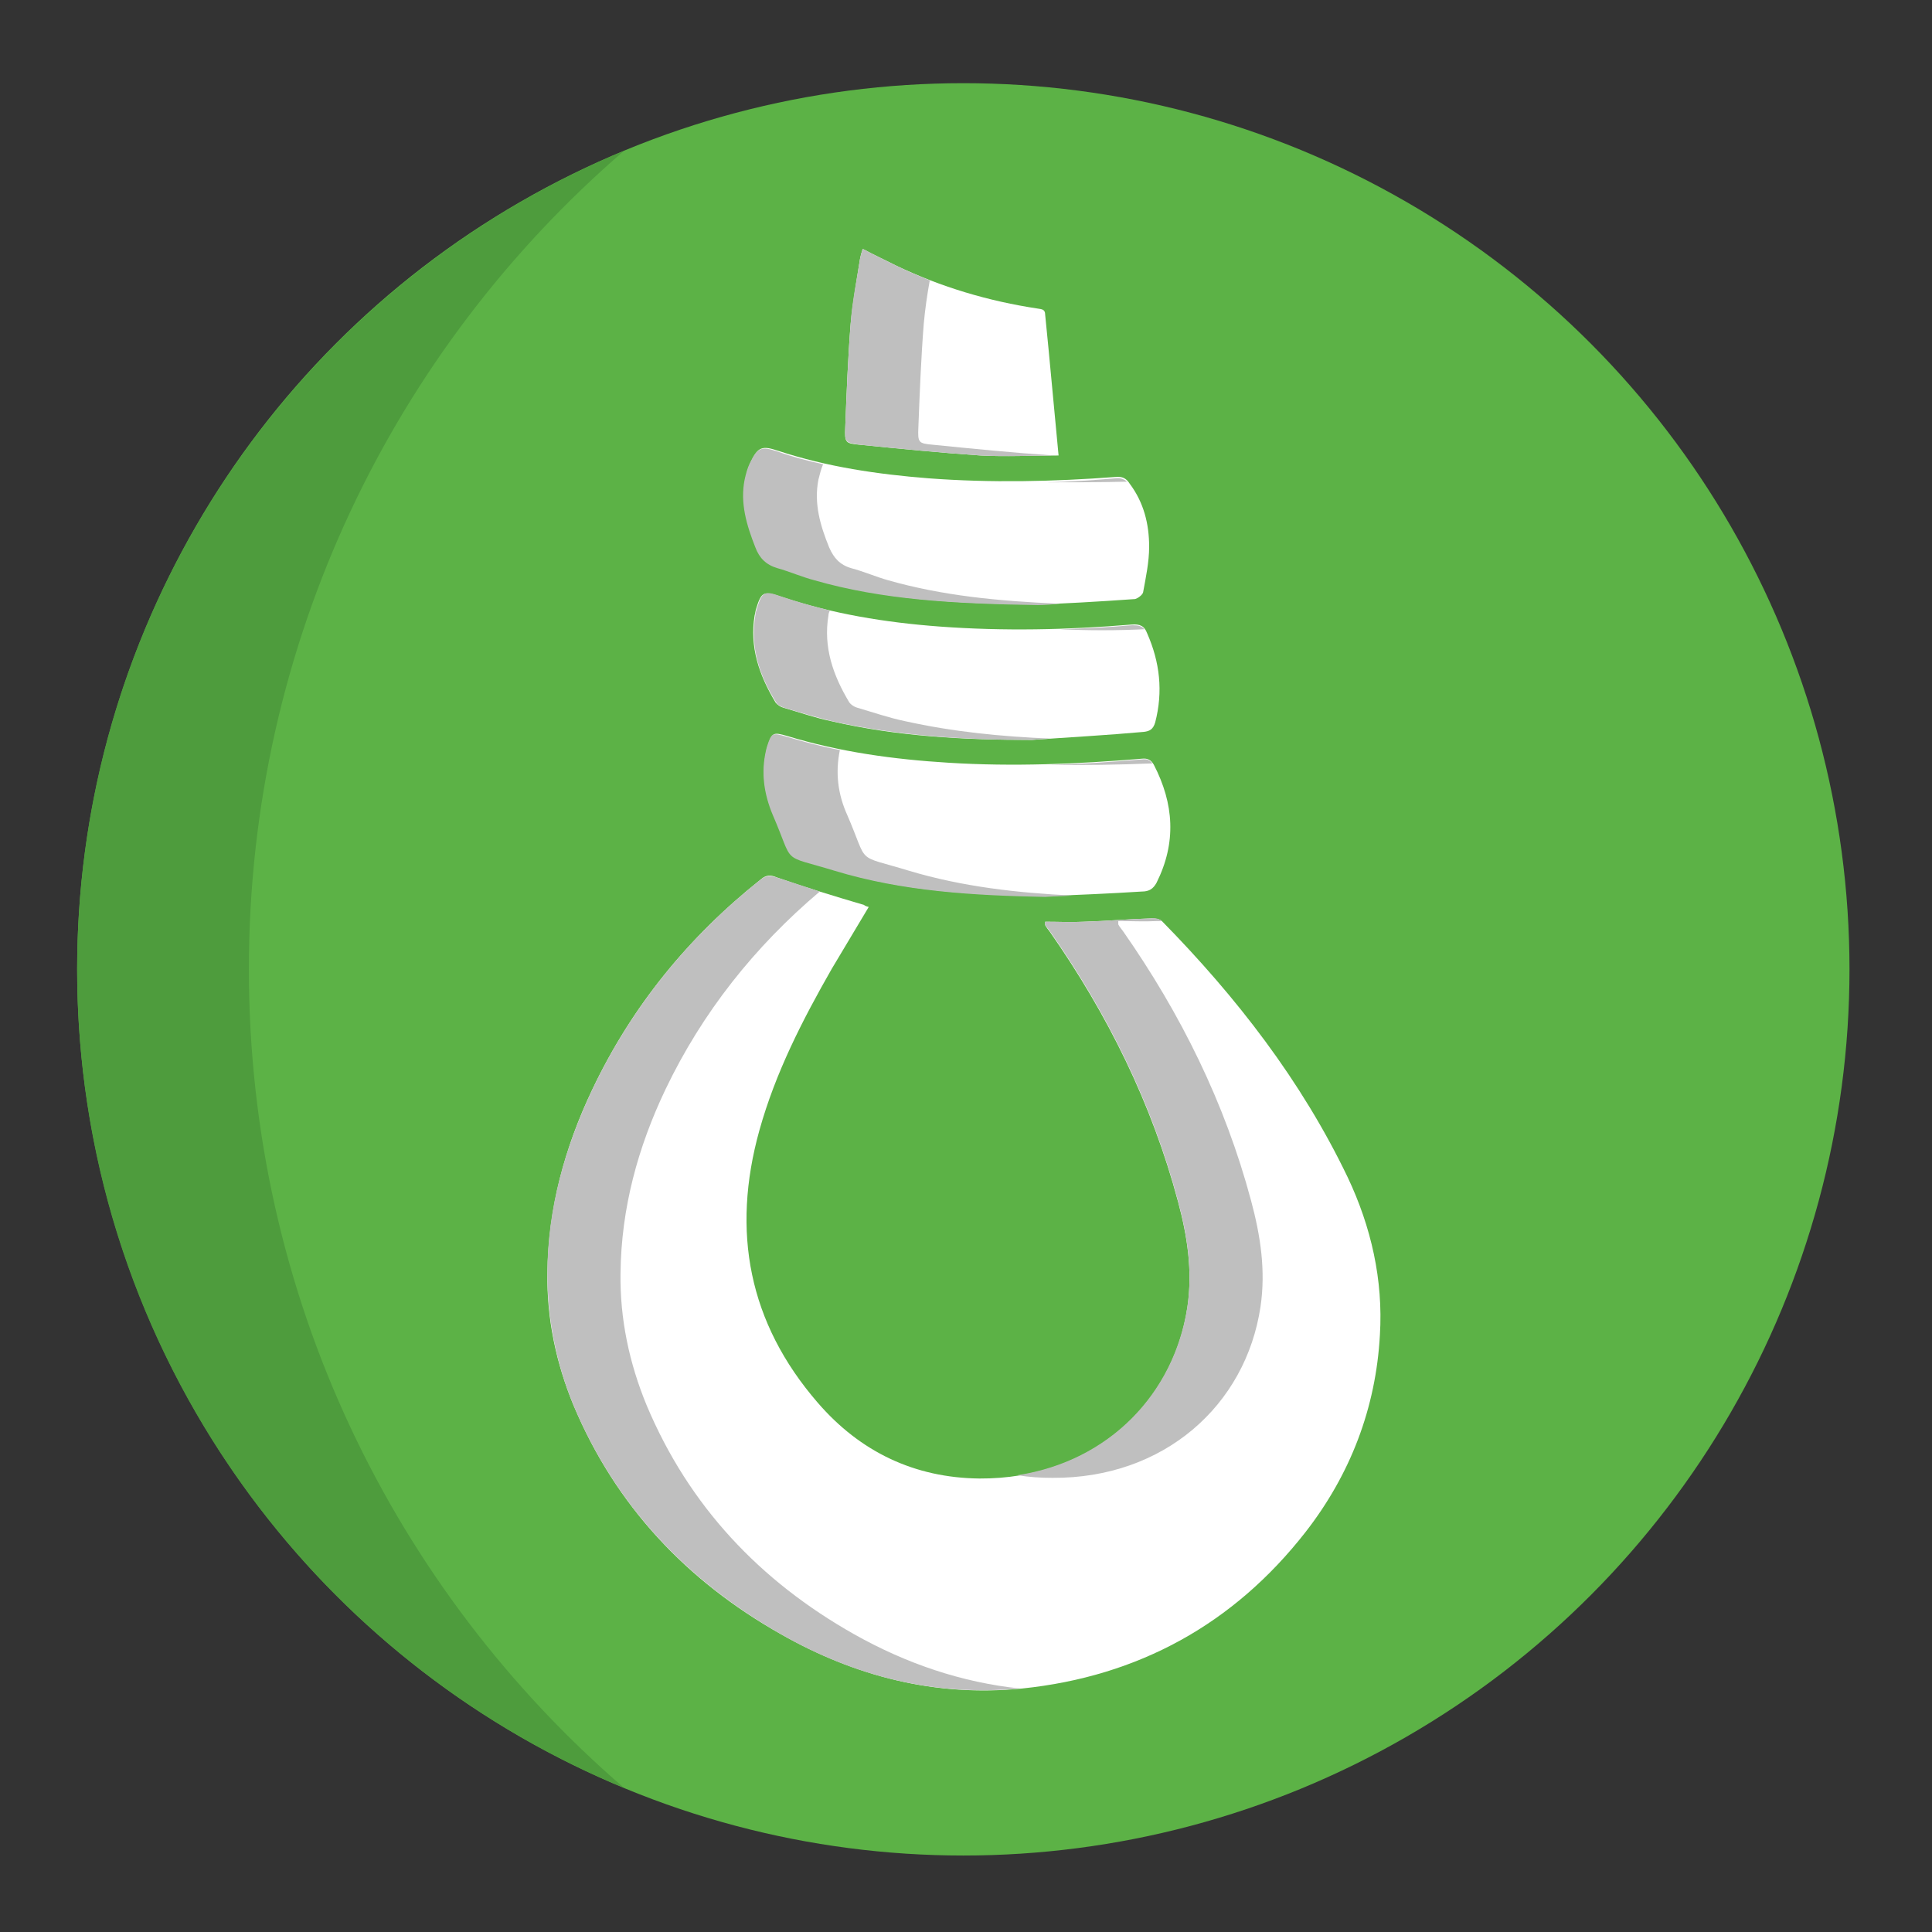 <?xml version="1.0" encoding="utf-8"?>
<!-- Generator: Adobe Illustrator 21.1.0, SVG Export Plug-In . SVG Version: 6.00 Build 0)  -->
<svg version="1.1" id="Layer_1" xmlns="http://www.w3.org/2000/svg" xmlns:xlink="http://www.w3.org/1999/xlink" x="0px" y="0px"
	 viewBox="0 0 288 288" style="enable-background:new 0 0 288 288;" xml:space="preserve">
<rect x="0" y="0" width="288" height="288" fill="#333333" stroke="none"/>
<style type="text/css">
	.st0{fill:#5CB246;}
	.st1{fill:#4E9C3D;}
	.st2{fill:#FFFFFF;}
	.st3{fill:#BFBFBF;}
</style>
<g>
	<circle class="st0" cx="143.6" cy="144.5" r="132.1"/>
	<path class="st1" d="M37.1,144.5c0-48.8,21.7-92.5,55.9-122c-47.8,19.9-81.5,67-81.5,122s33.6,102.2,81.5,122
		C58.8,237,37.1,193.3,37.1,144.5z"/>
	<g>
		<path class="st2" d="M129.5,135.2c-1.9,3.2-3.7,6.2-5.5,9.2c-4.4,7.7-8.4,15.5-10.8,24.1c-4.2,15.1-1.6,28.7,8.7,40.6
			c6.3,7.3,14.4,11.2,24.1,11.3c16.6,0.1,28.8-10.8,31-25.5c0.8-5.4,0-10.6-1.4-15.8c-3.9-14.6-10.5-27.9-19.1-40.2
			c-0.2-0.3-0.5-0.6-0.7-1c0-0.1,0-0.2,0-0.5c2,0,3.9,0.1,5.8,0c3.4-0.1,6.7-0.4,10.1-0.5c0.5,0,1.2,0.1,1.5,0.4
			c11.1,11.3,20.8,23.8,27.7,38.2c3.5,7.4,5.3,15.3,4.8,23.5c-0.6,10.9-4.4,20.8-11.1,29.4c-10.7,13.7-24.9,21.5-42.2,23.3
			c-12.9,1.3-24.9-1.8-36-8.1c-14-7.9-24.6-19.1-30.9-34.1c-2.6-6.3-4-12.9-3.9-19.7c0.1-9.7,2.6-18.8,6.7-27.4
			c5.9-12.4,14.3-22.7,25.1-31.3c0.8-0.7,1.5-0.7,2.4-0.3c4.3,1.5,8.6,2.8,13,4.1C128.9,135,129.1,135.1,129.5,135.2z"/>
		<path class="st2" d="M155.9,133.6c-10.6-0.2-21.2-0.7-31.4-3.9c-8.2-2.5-5.9-0.7-9.2-8.3c-1.4-3.1-1.8-6.4-1-9.7
			c0-0.1,0.1-0.3,0.1-0.4c0.7-2.1,0.8-2.2,2.9-1.6c7.9,2.4,15.9,3.5,24.1,4c9.6,0.6,19.2,0.2,28.8-0.6c0.9-0.1,1.4,0.2,1.8,0.9
			c3,5.8,3.4,11.6,0.4,17.6c-0.5,0.9-1.1,1.3-2.2,1.3C165.5,133.2,160.7,133.4,155.9,133.6z"/>
		<path class="st2" d="M154.8,90.1c-12.8-0.1-23.2-0.8-33.3-3.7c-1.8-0.5-3.6-1.3-5.5-1.8c-1.7-0.5-2.6-1.5-3.3-3.1
			c-1.3-3.2-2.3-6.5-1.6-10.1c0.2-0.8,0.4-1.7,0.8-2.5c1.1-2.3,1.7-2.5,4.1-1.7c7.3,2.4,14.8,3.5,22.4,4.1
			c9.3,0.7,18.6,0.5,27.9-0.2c1-0.1,1.6,0.2,2.1,1c2.1,2.8,2.9,6,2.9,9.4c0,2.3-0.5,4.6-0.9,6.8c-0.1,0.4-0.8,0.9-1.2,1
			C163.6,89.7,158.1,90,154.8,90.1z"/>
		<path class="st2" d="M153.8,110.3c-10,0-20-0.5-29.9-2.8c-2.4-0.5-4.7-1.3-7.1-2c-0.4-0.1-0.9-0.4-1.2-0.8c-2.4-4-3.9-8.2-3.1-13
			c0.1-0.3,0.1-0.6,0.2-0.9c0.8-2.6,1.1-2.7,3.6-1.9c7.7,2.6,15.7,3.9,23.8,4.5c9.5,0.7,19,0.5,28.6-0.3c1.2-0.1,1.9,0.2,2.3,1.3
			c1.9,4.3,2.4,8.7,1.2,13.3c-0.3,1-0.8,1.3-1.7,1.4C165,109.6,159.4,109.9,153.8,110.3z"/>
		<path class="st2" d="M157.8,67.9c-4.1,0-7.9,0.2-11.6,0c-6-0.4-12-1-18-1.6c-2.2-0.2-2.3-0.3-2.2-2.6c0.2-5.2,0.4-10.3,0.8-15.4
			c0.3-3.3,0.9-6.5,1.4-9.7c0.1-0.5,0.2-0.9,0.4-1.5c1.7,0.9,3.4,1.7,5,2.5c6.7,3.2,13.8,5.3,21.1,6.4c0.6,0.1,1.1,0.1,1.1,0.9
			C156.5,53.8,157.1,60.7,157.8,67.9z"/>
	</g>
	<g>
		<path class="st3" d="M170.6,93.8c-0.4-0.5-1-0.6-1.8-0.6c-3.6,0.3-7.2,0.5-10.8,0.6C162.2,94,166.4,94,170.6,93.8z"/>
		<path class="st3" d="M134.9,107.5c-2.4-0.5-4.7-1.3-7.1-2c-0.4-0.1-0.9-0.4-1.2-0.8c-2.4-4-3.9-8.2-3.1-13c0-0.2,0.1-0.5,0.2-0.7
			c-2.5-0.6-4.9-1.3-7.3-2.1c-2.5-0.9-2.8-0.7-3.6,1.9c-0.1,0.3-0.2,0.6-0.2,0.9c-0.8,4.8,0.6,9,3.1,13c0.2,0.4,0.7,0.6,1.2,0.8
			c2.3,0.7,4.7,1.4,7.1,2c9.8,2.2,19.8,2.8,29.9,2.8c0.9-0.1,1.8-0.1,2.7-0.2C149.3,109.8,142.1,109.1,134.9,107.5z"/>
	</g>
	<g>
		<path class="st3" d="M156.5,138.8c8.6,12.3,15.2,25.6,19.1,40.2c1.4,5.2,2.2,10.4,1.4,15.8c-2,13-11.7,23-25.3,25.1
			c1.7,0.3,3.4,0.4,5.2,0.4c16.6,0.1,28.8-10.8,31-25.5c0.8-5.4,0-10.6-1.4-15.8c-3.9-14.6-10.5-27.9-19.1-40.2
			c-0.2-0.3-0.5-0.6-0.7-1c0-0.1,0-0.2,0-0.5c2,0,3.9,0.1,5.8,0c0.2,0,0.4,0,0.7,0c0,0,0,0,0,0c-0.3-0.3-1-0.5-1.5-0.4
			c-3.4,0.1-6.7,0.4-10.1,0.5c-1.9,0.1-3.9,0-5.8,0c0,0.4,0,0.5,0,0.5C156,138.2,156.3,138.5,156.5,138.8z"/>
		<path class="st3" d="M127.3,243.6c-14-7.9-24.6-19.1-30.9-34.1c-2.6-6.3-4-12.9-3.9-19.7c0.1-9.7,2.6-18.8,6.7-27.4
			c5.5-11.5,13.3-21.3,23-29.5c-2.1-0.7-4.3-1.4-6.4-2.1c-1-0.3-1.6-0.3-2.4,0.3c-10.7,8.5-19.2,18.9-25.1,31.3
			c-4.1,8.7-6.7,17.8-6.7,27.4c0,6.8,1.3,13.4,3.9,19.7c6.3,15,16.9,26.1,30.9,34.1c11,6.3,22.9,9.3,35.6,8.1
			C143.4,250.8,135.1,248,127.3,243.6z"/>
	</g>
	<g>
		<path class="st3" d="M135.5,129.8c-8.2-2.5-5.9-0.7-9.2-8.3c-1.4-3.1-1.8-6.3-1.1-9.7c-2.7-0.5-5.3-1.2-8-2
			c-2.1-0.6-2.2-0.6-2.9,1.6c0,0.1-0.1,0.3-0.1,0.4c-0.8,3.4-0.3,6.6,1,9.7c3.3,7.6,1,5.8,9.2,8.3c10.2,3.1,20.8,3.7,31.4,3.9
			c1.4-0.1,2.7-0.1,4.1-0.2C151.7,133.1,143.5,132.2,135.5,129.8z"/>
		<path class="st3" d="M171.8,113.8c-0.4-0.5-0.8-0.7-1.6-0.6c-4.6,0.4-9.2,0.7-13.8,0.8C161.6,114.1,166.7,114,171.8,113.8z"/>
	</g>
	<g>
		<path class="st3" d="M132.4,86.5c-1.8-0.5-3.6-1.3-5.5-1.8c-1.7-0.5-2.6-1.5-3.3-3.1c-1.3-3.2-2.3-6.5-1.6-10.1
			c0.2-0.8,0.4-1.6,0.7-2.3c-2.3-0.5-4.6-1.1-6.8-1.9c-2.4-0.8-3-0.6-4.1,1.7c-0.4,0.8-0.6,1.6-0.8,2.5c-0.7,3.5,0.3,6.8,1.6,10.1
			c0.6,1.6,1.6,2.6,3.3,3.1c1.8,0.5,3.6,1.3,5.5,1.8c10.1,2.9,20.6,3.5,33.3,3.7c0.9,0,2.1-0.1,3.3-0.2
			C148.7,89.6,140.5,88.8,132.4,86.5z"/>
		<path class="st3" d="M168,71.8c-0.5-0.4-1-0.6-1.7-0.5c-3.4,0.3-6.8,0.5-10.2,0.6C160.1,71.9,164.1,71.9,168,71.8z"/>
	</g>
	<path class="st3" d="M157.1,67.9c-6-0.4-12-1-18-1.6c-2.2-0.2-2.3-0.3-2.2-2.6c0.2-5.2,0.4-10.3,0.8-15.4c0.2-2.2,0.5-4.3,0.9-6.5
		c-1.7-0.7-3.4-1.4-5-2.2c-1.6-0.8-3.3-1.6-5-2.5c-0.2,0.6-0.3,1-0.4,1.5c-0.5,3.2-1.2,6.5-1.4,9.7c-0.4,5.1-0.6,10.3-0.8,15.4
		c-0.1,2.2,0,2.3,2.2,2.6c6,0.6,12,1.2,18,1.6c3.7,0.2,7.5,0,11.6,0c0,0,0,0,0,0C157.5,67.9,157.3,67.9,157.1,67.9z"/>
</g>
</svg>
